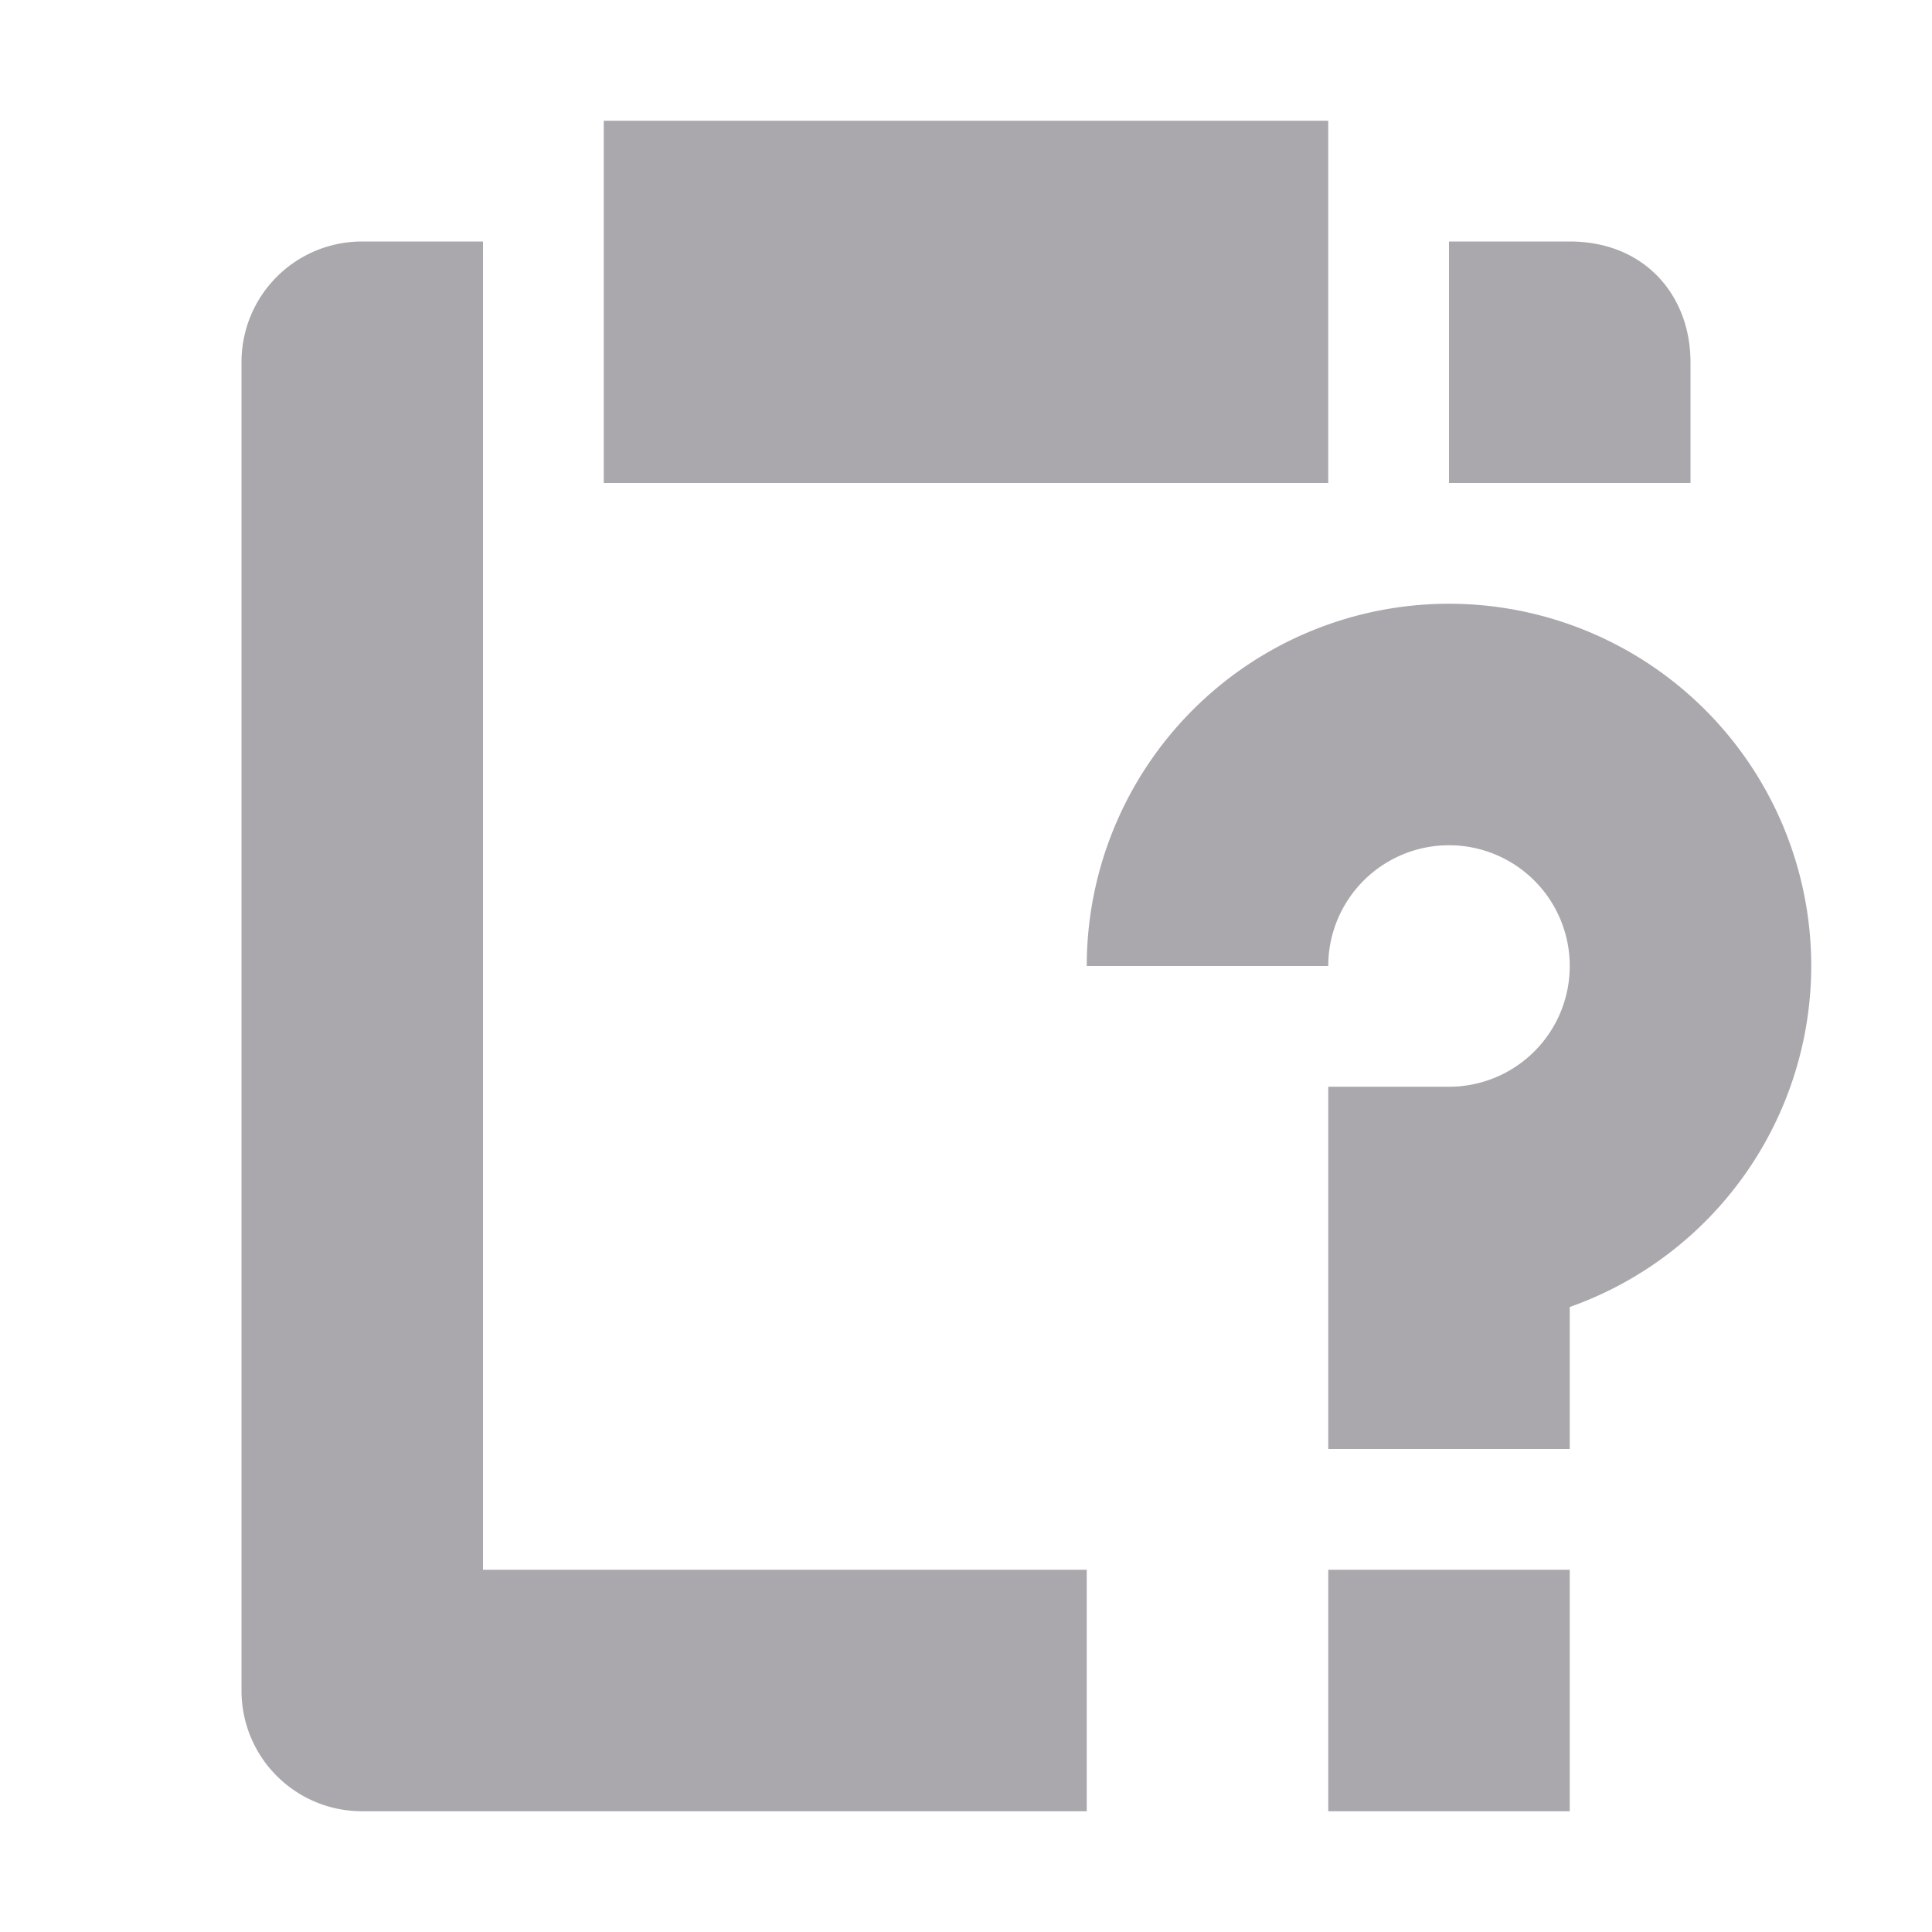 <svg viewBox="0 0 16 16" xmlns="http://www.w3.org/2000/svg"><path d="m5 1v3h6v-3zm-2 1c-.554 0-1 .446-1 1v11c0 .554.446 1 1 1h6v-2h-5v-8-1-2zm9 0v2h2v-1c0-.554-.38-1-1-1zm0 3a3 3 0 0 0 -3 3h2a1 1 0 0 1 1-1 1 1 0 0 1 1 1 1 1 0 0 1 -1 1h-1v3h2v-1.176a3 3 0 0 0 2-2.824 3 3 0 0 0 -3-3zm-1 8v2h2v-2z" fill="#aaa8ac"/></svg>